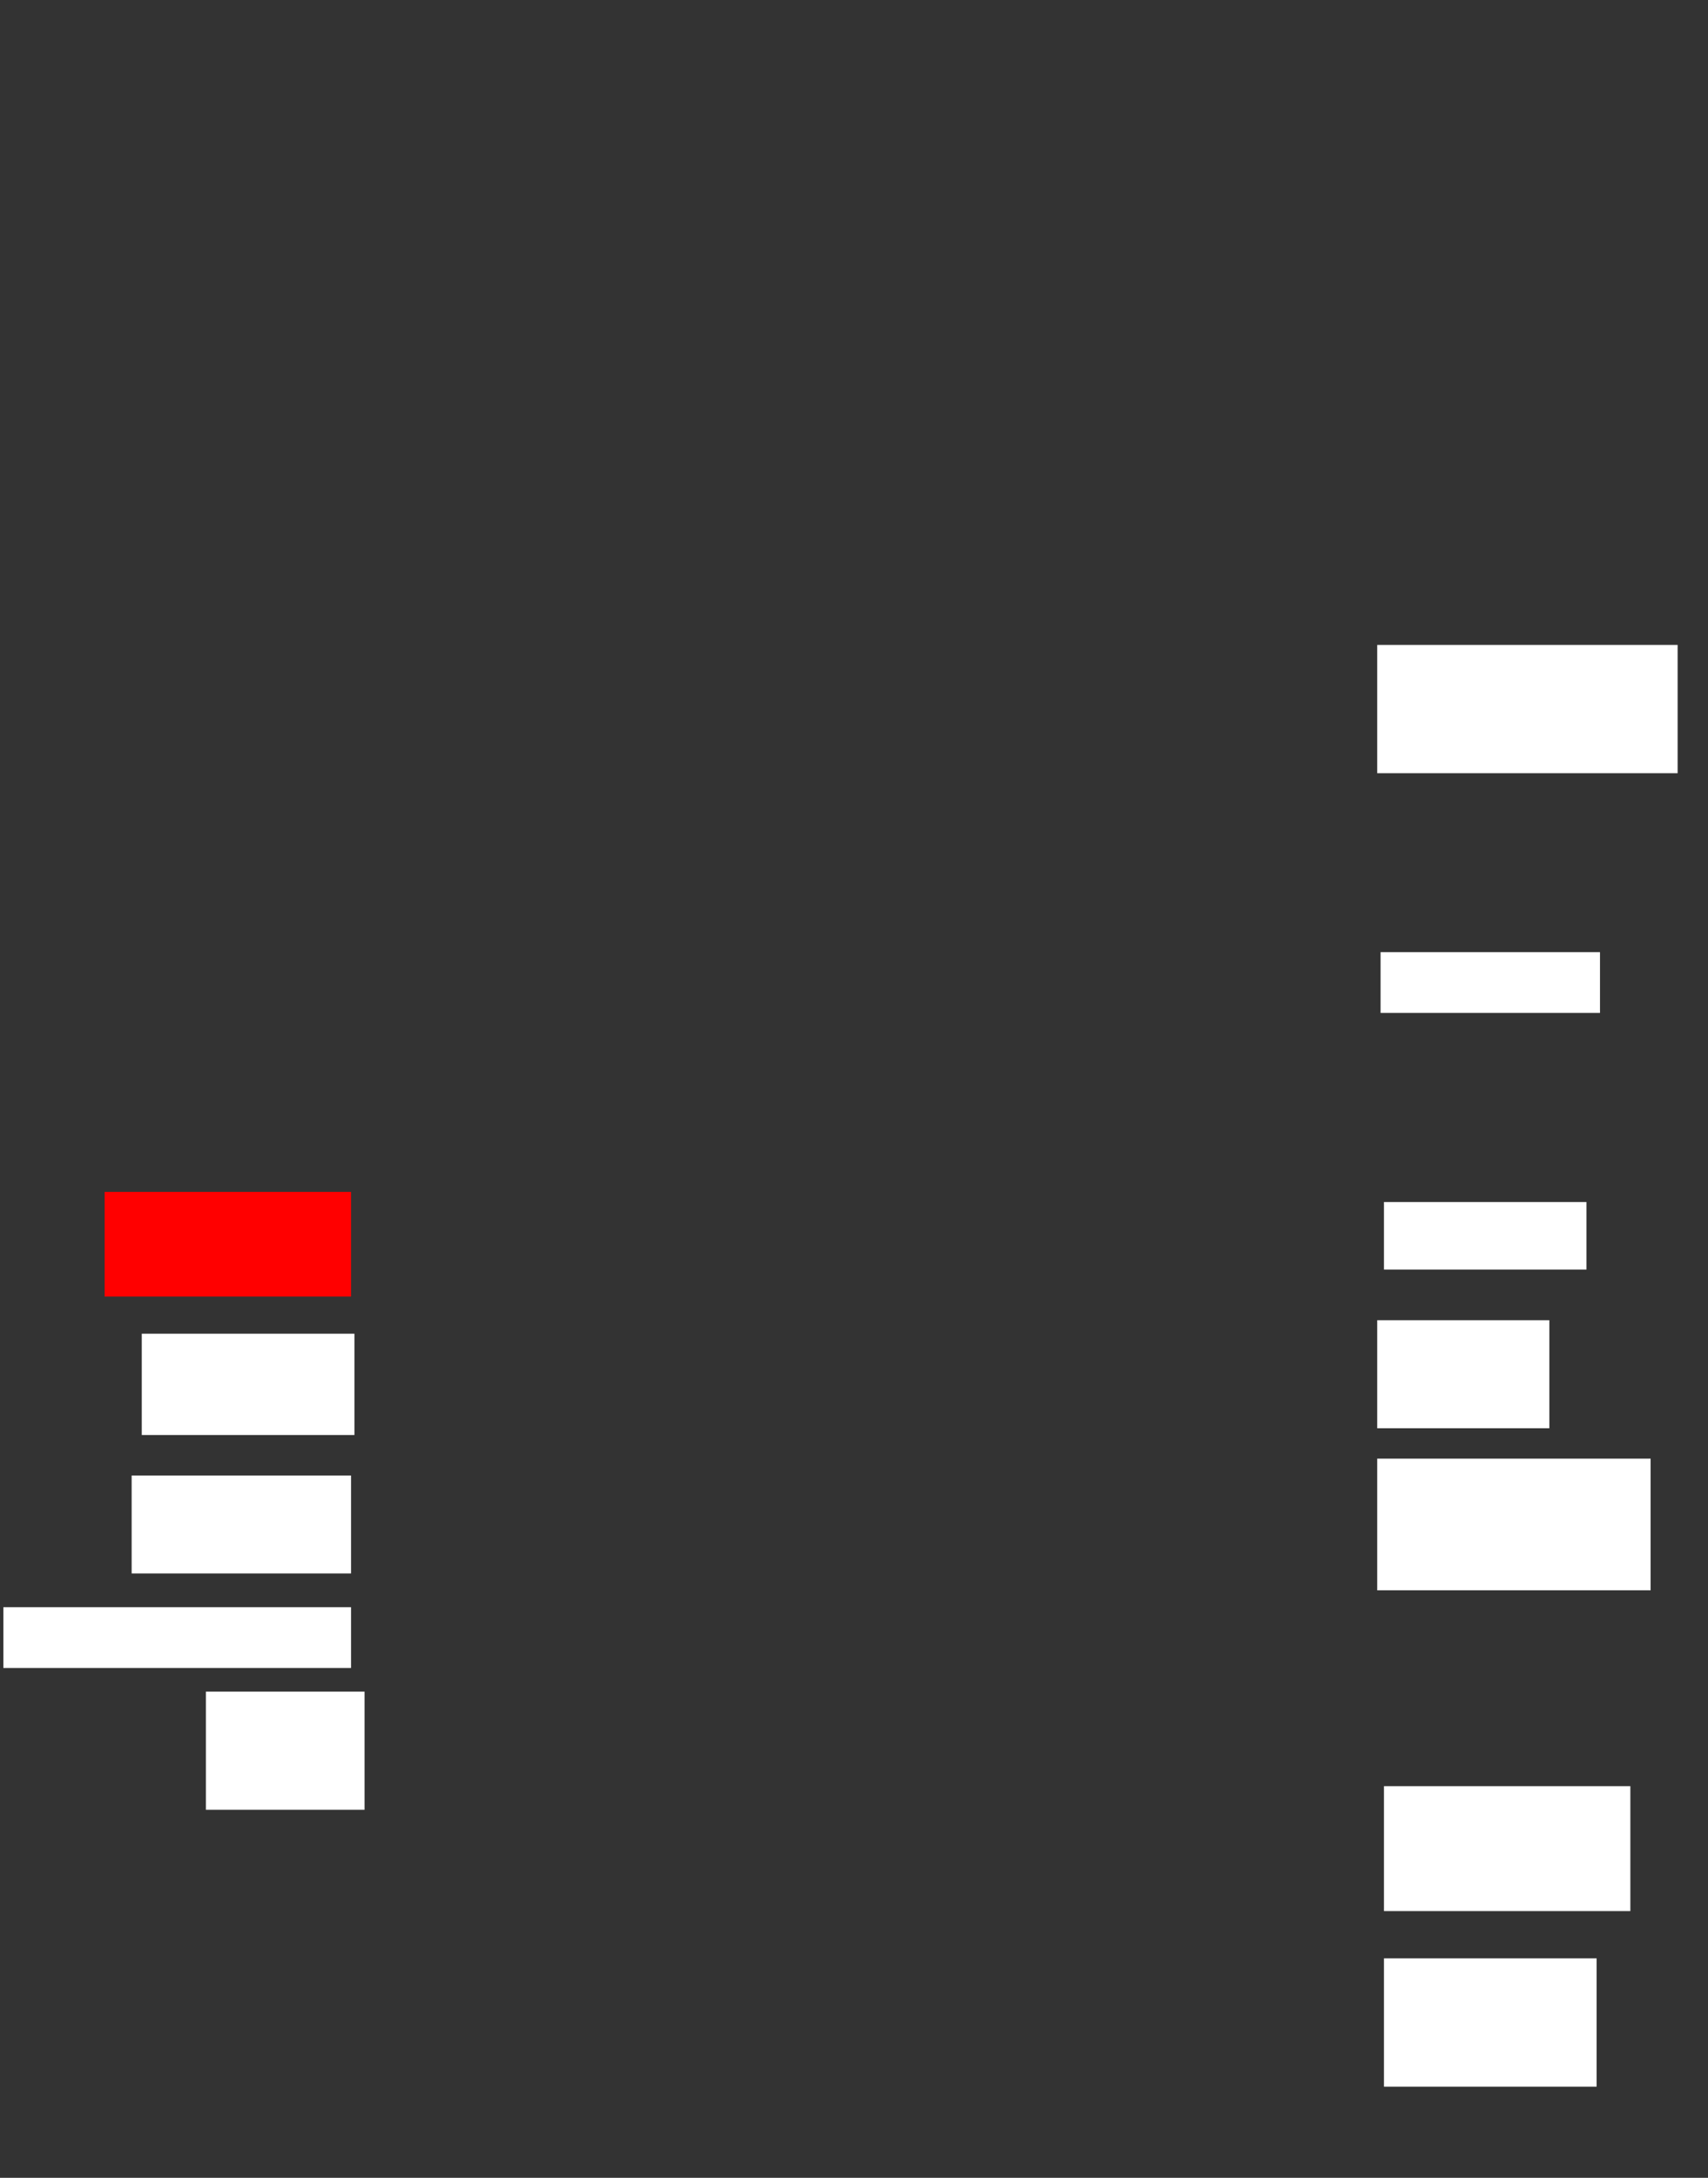 <ns0:svg xmlns:ns0="http://www.w3.org/2000/svg" height="645" width="506">
 <ns0:rect width="100%" height="100%" fill="#333333" stroke="none"/>
 <ns0:g>
  <ns0:title>Shapes</ns0:title>
  <ns0:rect fill="#FFFFFF" height="38" stroke-width="0" width="89" x="408" y="191" />
  <ns0:rect fill="#FFFFFF" height="18" stroke-width="0" width="65" x="409" y="282" />
  <ns0:rect fill="#FFFFFF" height="20" stroke-width="0" width="60" x="410" y="356" />
  <ns0:rect fill="#FF0000" height="31" stroke-width="0" width="73" x="31" y="353" />
  <ns0:rect fill="#FFFFFF" height="32" stroke-width="0" width="51" x="408" y="391" />
  <ns0:rect fill="#FFFFFF" height="30" stroke-width="0" width="63" x="42" y="395" />
  <ns0:rect fill="#FFFFFF" height="18" stroke-width="0" width="103" x="1" y="476" />
  <ns0:rect fill="#FFFFFF" height="39" stroke-width="0" width="81" x="408" y="432" />
  <ns0:rect fill="#FFFFFF" height="29" stroke-width="0" width="65" x="39" y="437" />
  <ns0:rect fill="#FFFFFF" height="35" stroke-width="0" width="47" x="61" y="501" />
  <ns0:rect fill="#FFFFFF" height="37" stroke-width="0" width="73" x="410" y="529" />
  <ns0:rect fill="#FFFFFF" height="38" stroke-width="0" width="63" x="410" y="580" />
 </ns0:g>
</ns0:svg>